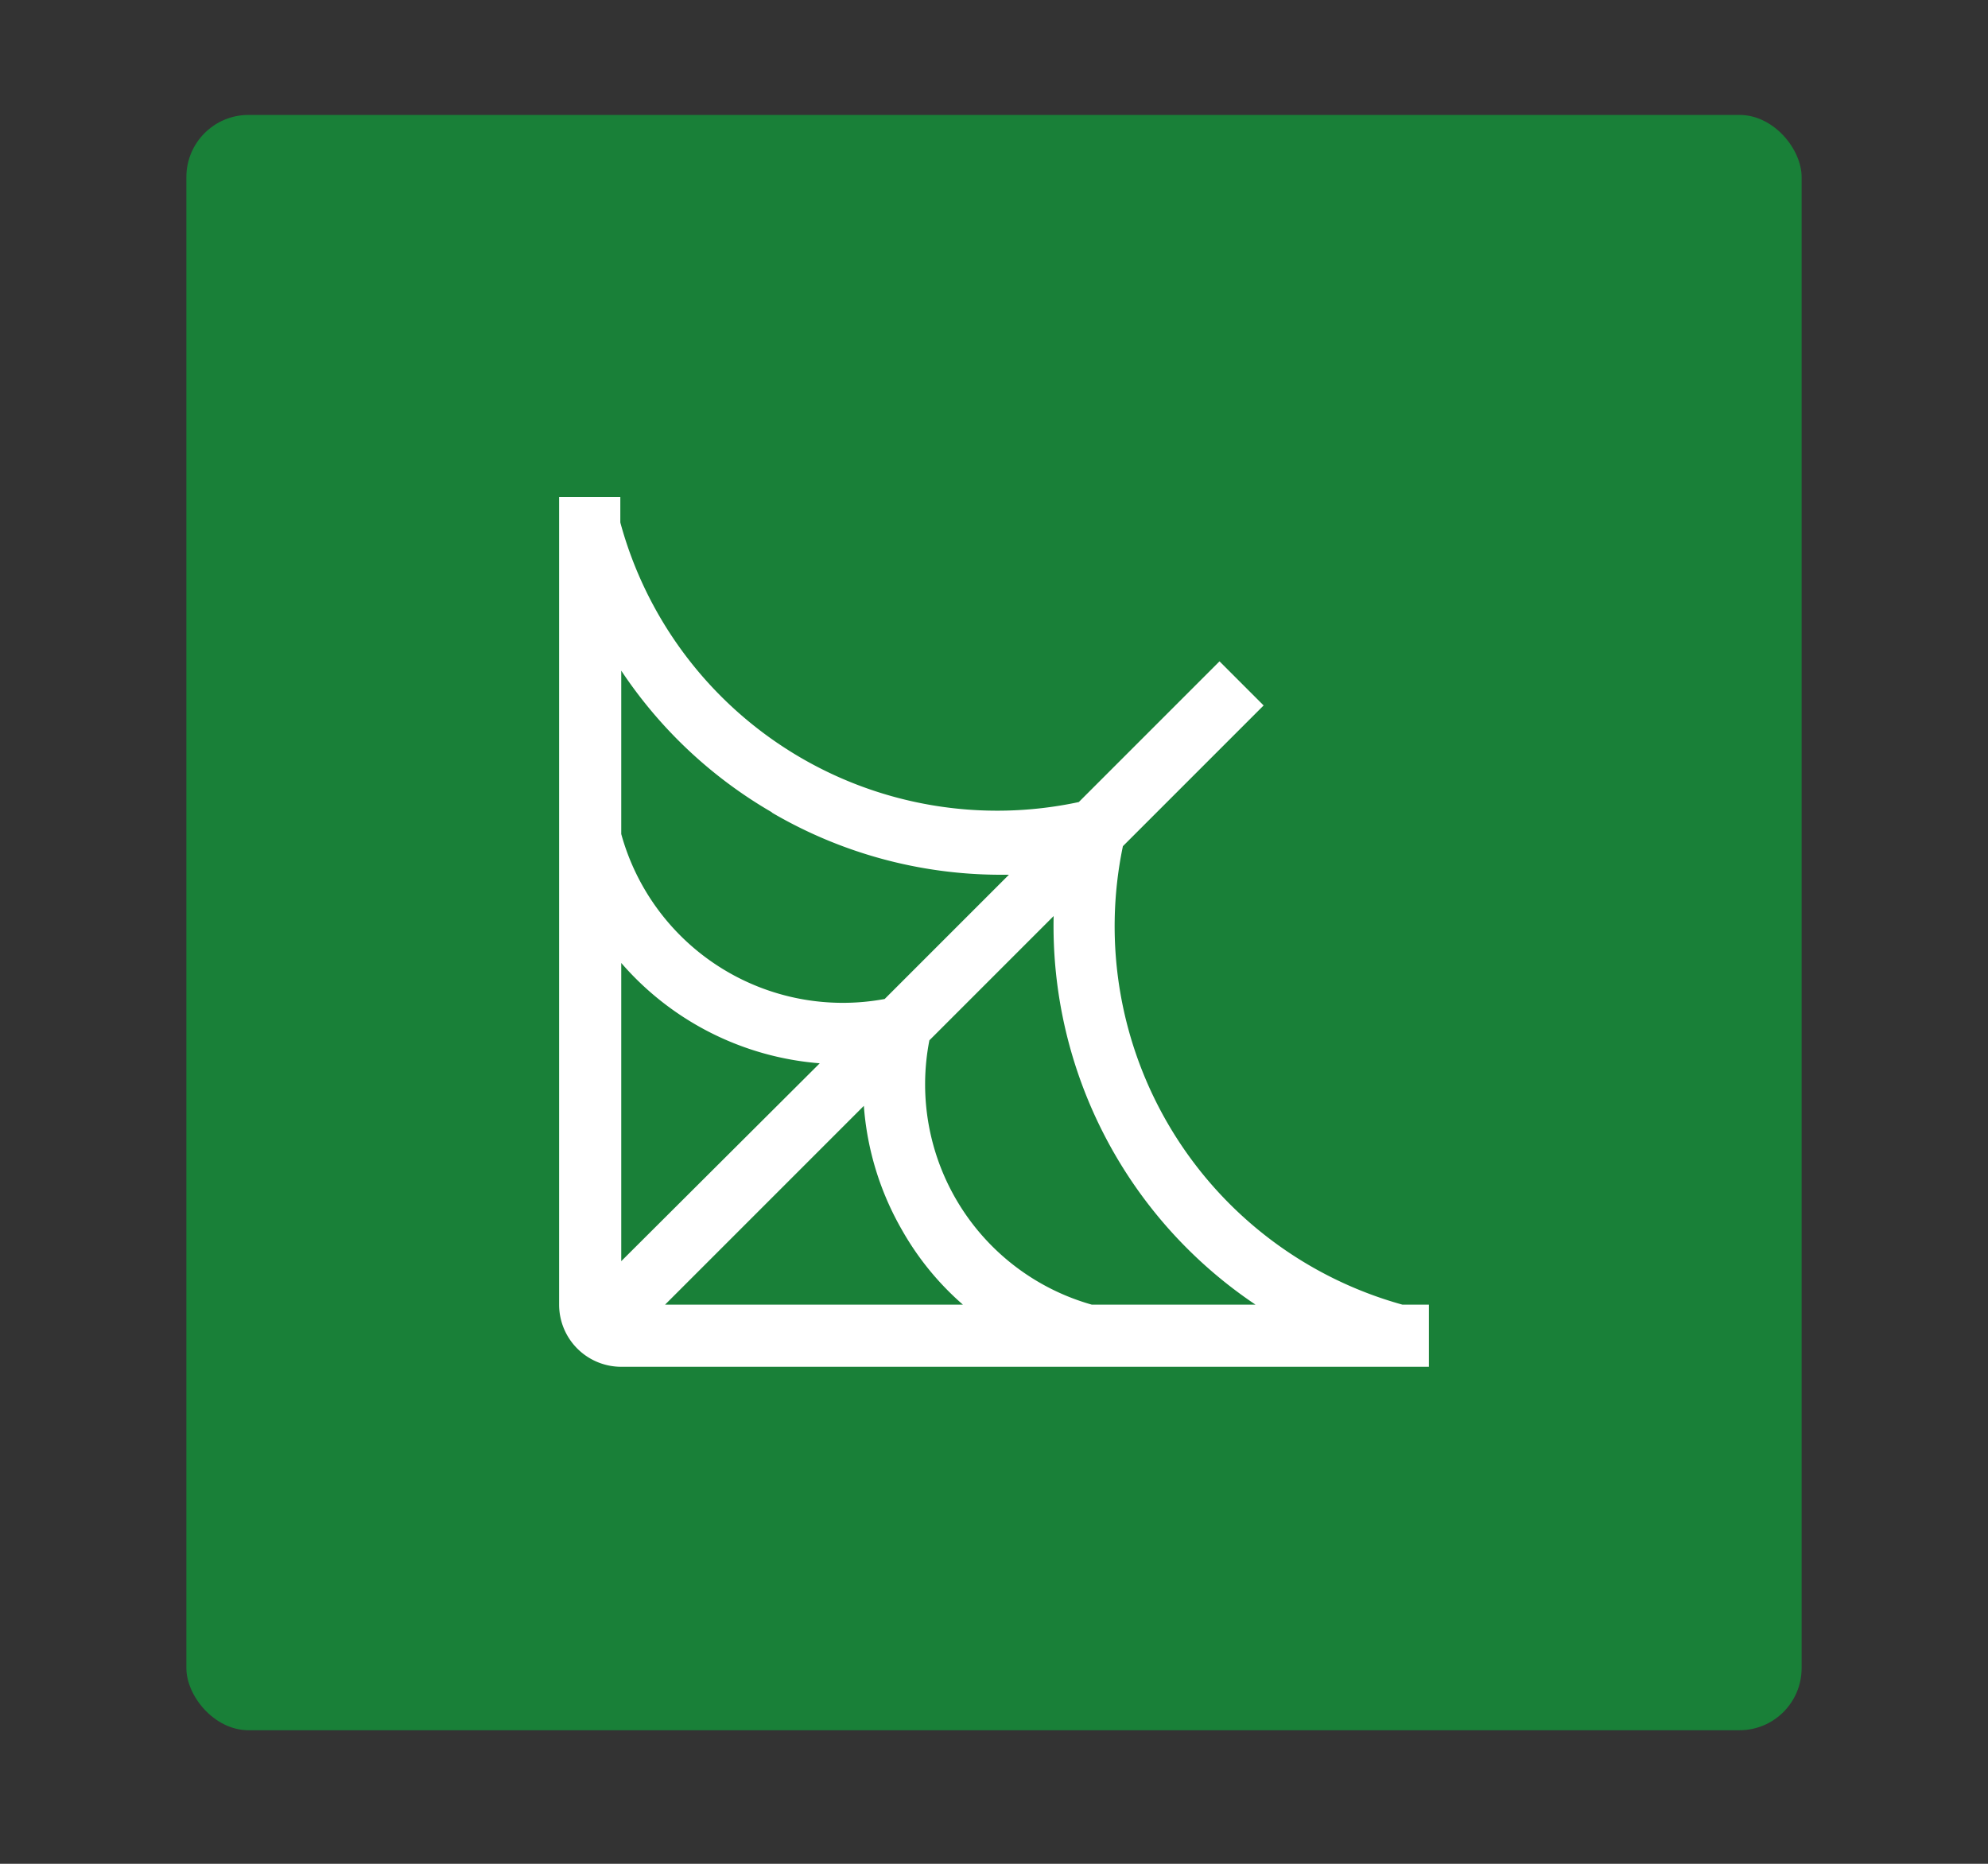 <svg xmlns="http://www.w3.org/2000/svg" viewBox="0 0 64 60"><rect x="0" y="0" width="64" height="60" fill="#333333" stroke="none"/><rect x="6" y="3.7" width="52" height="52" rx="2" fill="#198038"/><path d="M45.15,42a12.64,12.64,0,0,1-9-14.76l4.53-4.53-1.42-1.42-4.53,4.53a12.57,12.57,0,0,1-14.76-9V16H18V42a2,2,0,0,0,2,2H46V42Zm-4.73,0H35.15a7.37,7.37,0,0,1-5.23-8.51l4-4A14.68,14.68,0,0,0,40.42,42ZM27.81,35.6a9.38,9.38,0,0,0,1.23,4A9.16,9.16,0,0,0,31,42H21.41Zm-7.81,5V31a9.43,9.43,0,0,0,6.39,3.23Zm4.85-14.44a14.59,14.59,0,0,0,7.3,2h.33l-4,4A7.4,7.4,0,0,1,20,26.85V21.59A14.62,14.62,0,0,0,24.85,26.15Z" fill="#fff"/></svg>